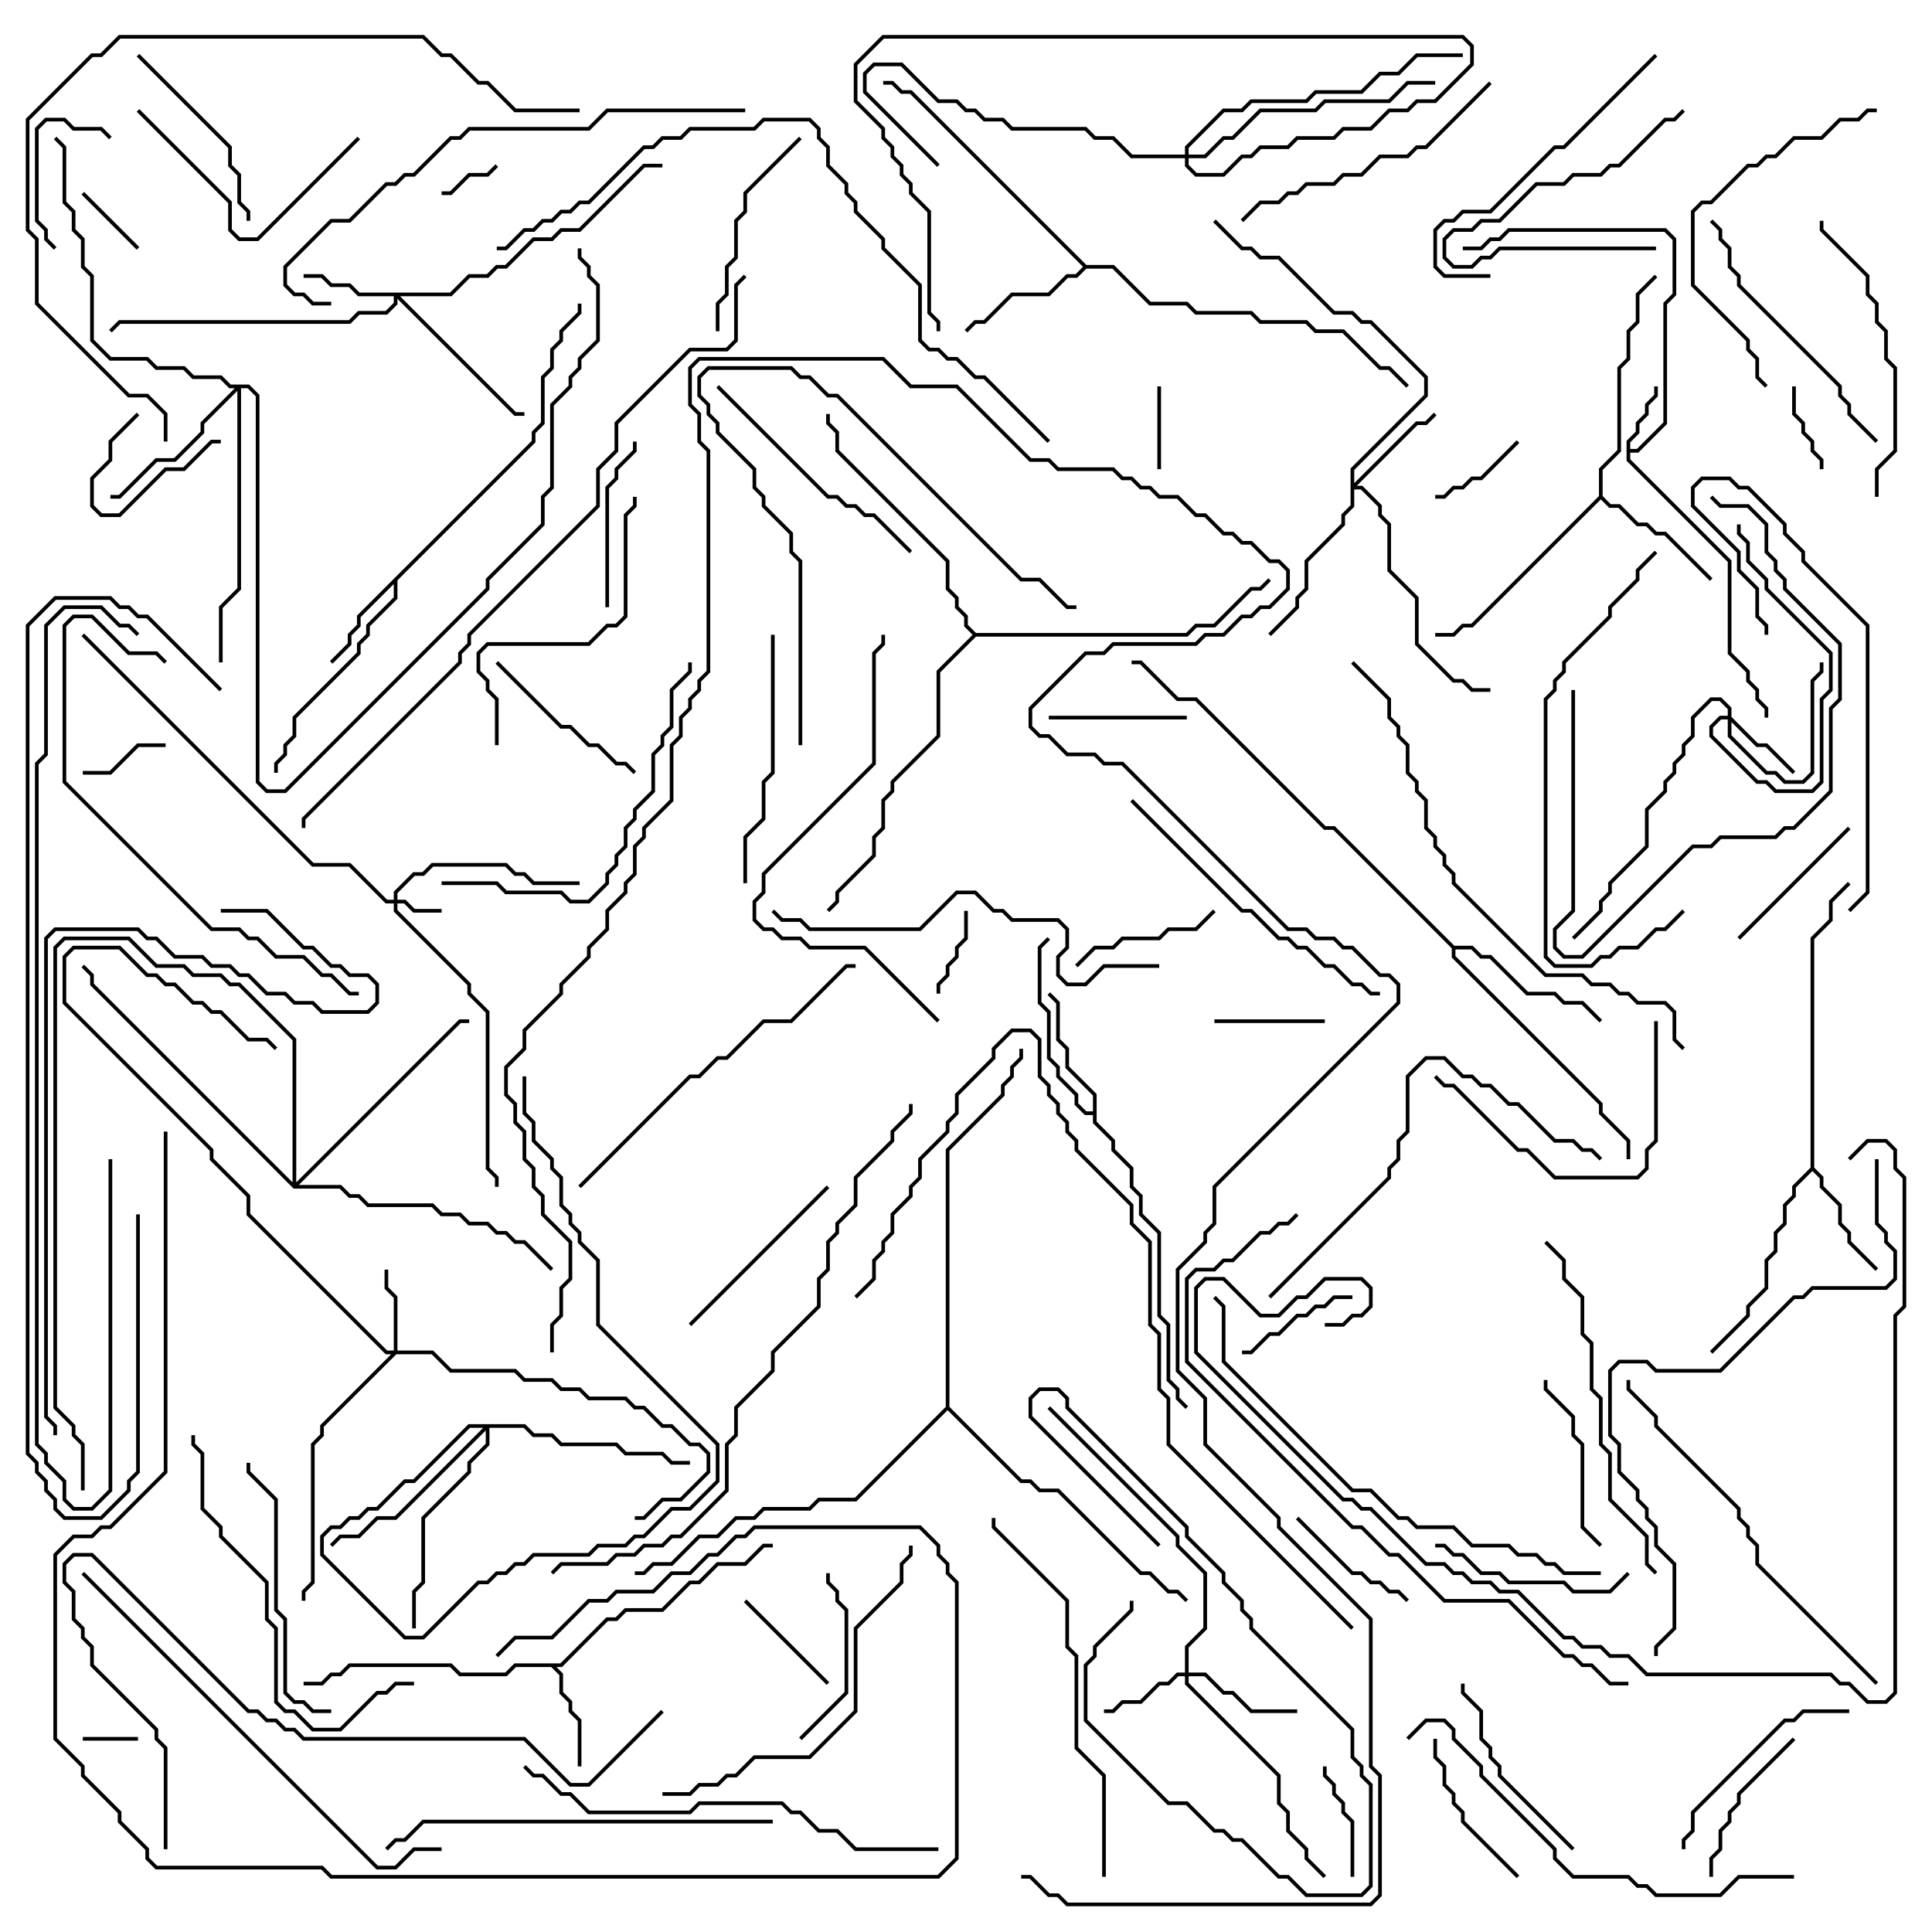 <svg version="1.1" width="105" height="105" xmlns="http://www.w3.org/2000/svg"><path d="M88.4,23.959L88.9,23.459L88.9,22.959L89.4,22.459L89.4,21.959L89.9,21.459L89.9,21L90.1,21L90.1,21.541L89.6,22.041L89.6,22.541L89.1,23.041L89.1,23.541L88.6,24.041L88.6,24.4L88.959,24.4L90.4,22.959L90.4,16.459L90.9,15.959L90.9,13.041L90.459,12.6L82.041,12.6L81.541,13.1L81.041,13.1L80.541,13.6L79.5,13.6L79.5,13.4L80.459,13.4L80.959,12.9L81.459,12.9L81.959,12.4L90.541,12.4L91.1,12.959L91.1,16.041L90.6,16.541L90.6,23.041L89.041,24.6L88.6,24.6L88.6,24.959L94.1,30.459L94.1,35.459L95.1,36.459L95.1,36.959L95.6,37.459L95.6,37.959L96.1,38.459L96.1,39L95.9,39L95.9,38.541L95.4,38.041L95.4,37.541L94.9,37.041L94.9,36.541L93.9,35.541L93.9,30.541L88.4,25.041z" stroke="none"/><path d="M30.459,90.4L32.959,87.9L33.459,87.9L33.959,87.4L35.959,87.4L37.459,85.9L37.959,85.9L38.959,84.9L40.459,84.9L41.459,83.9L42,83.9L42,84.1L41.541,84.1L40.541,85.1L39.041,85.1L38.041,86.1L37.541,86.1L36.041,87.6L34.041,87.6L33.541,88.1L33.041,88.1L30.541,90.6L30.241,90.6L30.6,90.959L30.6,91.959L31.1,92.459L31.1,92.959L31.6,93.459L31.6,96L31.4,96L31.4,93.541L30.9,93.041L30.9,92.541L30.4,92.041L30.4,91.041L29.959,90.6L28.041,90.6L27.541,91.1L24.959,91.1L24.459,90.6L19.041,90.6L18.541,91.1L18.041,91.1L17.541,91.6L16.5,91.6L16.5,91.4L17.459,91.4L17.959,90.9L18.459,90.9L18.959,90.4L24.541,90.4L25.041,90.9L27.459,90.9L27.959,90.4z" stroke="none"/><path d="M28.9,23.959L28.9,23.459L29.4,22.959L29.4,20.459L29.9,19.959L29.9,18.959L30.4,18.459L30.4,17.959L31.4,16.959L31.4,16.5L31.6,16.5L31.6,17.041L30.6,18.041L30.6,18.541L30.1,19.041L30.1,20.041L29.6,20.541L29.6,23.041L29.1,23.541L29.1,24.041L21.6,31.541L21.6,32.541L20.1,34.041L20.1,34.541L19.6,35.041L19.6,35.541L16.1,39.041L16.1,40.041L15.6,40.541L15.6,41.041L15.1,41.541L15.1,42L14.9,42L14.9,41.459L15.4,40.959L15.4,40.459L15.9,39.959L15.9,38.959L19.4,35.459L19.4,34.959L19.9,34.459L19.9,33.959L21.4,32.459L21.4,31.741L19.6,33.541L19.6,34.041L19.1,34.541L19.1,35.041L18.071,36.071L17.929,35.929L18.9,34.959L18.9,34.459L19.4,33.959L19.4,33.459z" stroke="none"/><path d="M98.4,63.459L98.4,50.959L99.4,49.959L99.4,48.959L100.429,47.929L100.571,48.071L99.6,49.041L99.6,50.041L98.6,51.041L98.6,63.459L99.1,63.959L99.1,64.459L100.1,65.459L100.1,66.459L100.6,66.959L100.6,67.459L102.071,68.929L101.929,69.071L100.4,67.541L100.4,67.041L99.9,66.541L99.9,65.541L98.9,64.541L98.9,64.041L98.5,63.641L97.6,64.541L97.6,65.041L97.1,65.541L97.1,66.541L96.6,67.041L96.6,68.041L96.1,68.541L96.1,70.041L95.1,71.041L95.1,71.541L93.071,73.571L92.929,73.429L94.9,71.459L94.9,70.959L95.9,69.959L95.9,68.459L96.4,67.959L96.4,66.959L96.9,66.459L96.9,65.459L97.4,64.959L97.4,64.459z" stroke="none"/><path d="M59.4,60.4L59.4,59.541L57.9,58.041L57.9,57.041L57.4,56.541L57.4,54.541L56.929,54.071L57.071,53.929L57.6,54.459L57.6,56.459L58.1,56.959L58.1,57.959L59.6,59.459L59.6,60.959L60.6,61.959L60.6,62.459L61.6,63.459L61.6,64.459L62.1,64.959L62.1,65.959L63.1,66.959L63.1,71.459L63.6,71.959L63.6,74.959L64.1,75.459L64.1,75.959L64.571,76.429L64.429,76.571L63.9,76.041L63.9,75.541L63.4,75.041L63.4,72.041L62.9,71.541L62.9,67.041L61.9,66.041L61.9,65.041L61.4,64.541L61.4,63.541L60.4,62.541L60.4,62.041L59.4,61.041L59.4,60.6L58.959,60.6L58.4,60.041L58.4,59.541L57.4,58.541L57.4,58.041L56.9,57.541L56.9,55.041L56.4,54.541L56.4,51.459L56.929,50.929L57.071,51.071L56.6,51.541L56.6,54.459L57.1,54.959L57.1,57.459L57.6,57.959L57.6,58.459L58.6,59.459L58.6,59.959L59.041,60.4z" stroke="none"/><path d="M59.041,14.4L60.541,14.4L62.541,16.4L64.541,16.4L65.041,16.9L68.041,16.9L68.541,17.4L71.041,17.4L71.541,17.9L73.041,17.9L75.041,19.9L75.541,19.9L76.571,20.929L76.429,21.071L75.459,20.1L74.959,20.1L72.959,18.1L71.459,18.1L70.959,17.6L68.459,17.6L67.959,17.1L64.959,17.1L64.459,16.6L62.459,16.6L60.459,14.6L59.041,14.6L58.541,15.1L58.041,15.1L57.041,16.1L55.041,16.1L53.541,17.6L53.041,17.6L52.571,18.071L52.429,17.929L52.959,17.4L53.459,17.4L54.959,15.9L56.959,15.9L57.959,14.9L58.459,14.9L58.859,14.5L49.459,5.1L48.959,5.1L48.459,4.6L48,4.6L48,4.4L48.541,4.4L49.041,4.9L49.541,4.9z" stroke="none"/><path d="M86.9,26.959L86.9,25.459L87.9,24.459L87.9,19.959L88.4,19.459L88.4,17.959L88.9,17.459L88.9,15.959L89.929,14.929L90.071,15.071L89.1,16.041L89.1,17.541L88.6,18.041L88.6,19.541L88.1,20.041L88.1,24.541L87.1,25.541L87.1,26.959L87.541,27.4L88.041,27.4L89.041,28.4L89.541,28.4L90.041,28.9L90.541,28.9L93.071,31.429L92.929,31.571L90.459,29.1L89.959,29.1L89.459,28.6L88.959,28.6L87.959,27.6L87.459,27.6L87,27.141L80.041,34.1L79.541,34.1L79.041,34.6L78,34.6L78,34.4L78.959,34.4L79.459,33.9L79.959,33.9z" stroke="none"/><path d="M79.041,51.4L80.041,51.4L80.541,51.9L81.041,51.9L83.041,53.9L84.541,53.9L85.041,54.4L86.041,54.4L87.071,55.429L86.929,55.571L85.959,54.6L84.959,54.6L84.459,54.1L82.959,54.1L80.959,52.1L80.459,52.1L79.959,51.6L79.1,51.6L79.1,51.959L87.1,59.959L87.1,60.459L88.6,61.959L88.6,63L88.4,63L88.4,62.041L86.9,60.541L86.9,60.041L78.9,52.041L78.9,51.541L72.459,45.1L71.959,45.1L64.959,38.1L63.959,38.1L61.959,36.1L61.5,36.1L61.5,35.9L62.041,35.9L64.041,37.9L65.041,37.9L72.041,44.9L72.541,44.9z" stroke="none"/><path d="M53.041,34.4L64.459,34.4L64.959,33.9L65.959,33.9L67.959,31.9L68.459,31.9L68.929,31.429L69.071,31.571L68.541,32.1L68.041,32.1L66.041,34.1L65.041,34.1L64.541,34.6L53.041,34.6L51.1,36.541L51.1,40.041L48.6,42.541L48.6,43.041L48.1,43.541L48.1,45.041L47.6,45.541L47.6,46.541L45.6,48.541L45.6,49.041L45.071,49.571L44.929,49.429L45.4,48.959L45.4,48.459L47.4,46.459L47.4,45.459L47.9,44.959L47.9,43.459L48.4,42.959L48.4,42.459L50.9,39.959L50.9,36.459L52.859,34.5L52.4,34.041L52.4,33.541L51.9,33.041L51.9,32.541L51.4,32.041L51.4,30.541L45.4,24.541L45.4,23.541L44.9,23.041L44.9,22.5L45.1,22.5L45.1,22.959L45.6,23.459L45.6,24.459L51.6,30.459L51.6,31.959L52.1,32.459L52.1,32.959L52.6,33.459L52.6,33.959z" stroke="none"/><path d="M51.4,76.459L51.4,62.459L54.4,59.459L54.4,58.959L54.9,58.459L54.9,57.959L55.4,57.459L55.4,57L55.6,57L55.6,57.541L55.1,58.041L55.1,58.541L54.6,59.041L54.6,59.541L51.6,62.541L51.6,76.459L55.541,80.4L56.041,80.4L56.541,80.9L57.541,80.9L62.041,85.4L62.541,85.4L63.541,86.4L64.041,86.4L64.571,86.929L64.429,87.071L63.959,86.6L63.459,86.6L62.459,85.6L61.959,85.6L57.459,81.1L56.459,81.1L55.959,80.6L55.459,80.6L51.5,76.641L46.541,81.6L44.541,81.6L44.041,82.1L41.541,82.1L41.041,82.6L40.041,82.6L39.041,83.6L38.041,83.6L36.541,85.1L35.541,85.1L35.041,85.6L34.5,85.6L34.5,85.4L34.959,85.4L35.459,84.9L36.459,84.9L37.959,83.4L38.959,83.4L39.959,82.4L40.959,82.4L41.459,81.9L43.959,81.9L44.459,81.4L46.459,81.4z" stroke="none"/><path d="M21.4,48.9L21.4,48.459L22.459,47.4L22.959,47.4L23.459,46.9L27.541,46.9L28.041,47.4L28.541,47.4L29.041,47.9L31.5,47.9L31.5,48.1L28.959,48.1L28.459,47.6L27.959,47.6L27.459,47.1L23.541,47.1L23.041,47.6L22.541,47.6L21.6,48.541L21.6,48.9L22.041,48.9L22.541,49.4L24,49.4L24,49.6L22.459,49.6L21.959,49.1L21.6,49.1L21.6,49.459L25.6,53.459L25.6,53.959L26.6,54.959L26.6,63.459L27.1,63.959L27.1,64.5L26.9,64.5L26.9,64.041L26.4,63.541L26.4,55.041L25.4,54.041L25.4,53.541L21.4,49.541L21.4,49.1L20.959,49.1L18.959,47.1L16.959,47.1L4.429,34.571L4.571,34.429L17.041,46.9L19.041,46.9L21.041,48.9z" stroke="none"/><path d="M21.4,73.4L21.4,70.541L20.9,70.041L20.9,69L21.1,69L21.1,69.959L21.6,70.459L21.6,73.4L23.541,73.4L24.541,74.4L28.041,74.4L28.541,74.9L30.041,74.9L30.541,75.4L31.541,75.4L32.041,75.9L34.041,75.9L34.541,76.4L35.041,76.4L36.041,77.4L36.541,77.4L37.541,78.4L38.041,78.4L38.6,78.959L38.6,80.041L37.041,81.6L36.041,81.6L35.041,82.6L34.5,82.6L34.5,82.4L34.959,82.4L35.959,81.4L36.959,81.4L38.4,79.959L38.4,79.041L37.959,78.6L37.459,78.6L36.459,77.6L35.959,77.6L34.959,76.6L34.459,76.6L33.959,76.1L31.959,76.1L31.459,75.6L30.459,75.6L29.959,75.1L28.459,75.1L27.959,74.6L24.459,74.6L23.459,73.6L21.541,73.6L17.6,77.541L17.6,78.041L17.1,78.541L17.1,86.041L16.6,86.541L16.6,87L16.4,87L16.4,86.459L16.9,85.959L16.9,78.459L17.4,77.959L17.4,77.459L21.259,73.6L20.959,73.6L13.4,66.041L13.4,65.041L11.4,63.041L11.4,62.541L3.4,54.541L3.4,51.959L3.959,51.4L6.541,51.4L8.041,52.9L8.541,52.9L9.041,53.4L9.541,53.4L10.541,54.4L11.041,54.4L11.541,54.9L12.041,54.9L13.541,56.4L14.541,56.4L15.071,56.929L14.929,57.071L14.459,56.6L13.459,56.6L11.959,55.1L11.459,55.1L10.959,54.6L10.459,54.6L9.459,53.6L8.959,53.6L8.459,53.1L7.959,53.1L6.459,51.6L4.041,51.6L3.6,52.041L3.6,54.459L11.6,62.459L11.6,62.959L13.6,64.959L13.6,65.959L21.041,73.4z" stroke="none"/><path d="M93.9,38.9L93.9,38.541L93.459,38.1L93.041,38.1L92.1,39.041L92.1,40.041L91.6,40.541L91.6,41.041L91.1,41.541L91.1,42.041L90.6,42.541L90.6,43.041L89.6,44.041L89.6,46.041L87.6,48.041L87.6,48.541L87.1,49.041L87.1,49.541L85.571,51.071L85.429,50.929L86.9,49.459L86.9,48.959L87.4,48.459L87.4,47.959L89.4,45.959L89.4,43.959L90.4,42.959L90.4,42.459L90.9,41.959L90.9,41.459L91.4,40.959L91.4,40.459L91.9,39.959L91.9,38.959L92.959,37.9L93.541,37.9L94.1,38.459L94.1,38.959L95.541,40.4L96.041,40.4L97.571,41.929L97.429,42.071L95.959,40.6L95.459,40.6L94.1,39.241L94.1,39.959L96.041,41.9L96.541,41.9L97.041,42.4L97.959,42.4L98.4,41.959L98.4,36.959L98.9,36.459L98.9,36L99.1,36L99.1,36.541L98.6,37.041L98.6,42.041L98.041,42.6L96.959,42.6L96.459,42.1L95.959,42.1L93.9,40.041L93.9,39.1L93.541,39.1L93.1,39.541L93.1,39.959L95.541,42.4L96.041,42.4L96.541,42.9L98.459,42.9L98.9,42.459L98.9,37.959L99.4,37.459L99.4,35.541L95.9,32.041L95.9,31.541L94.9,30.541L94.9,29.541L94.4,29.041L94.4,28.5L94.6,28.5L94.6,28.959L95.1,29.459L95.1,30.459L96.1,31.459L96.1,31.959L99.6,35.459L99.6,37.541L99.1,38.041L99.1,42.541L98.541,43.1L96.459,43.1L95.959,42.6L95.459,42.6L92.9,40.041L92.9,39.459L93.459,38.9z" stroke="none"/><path d="M64.4,90.9L64.4,89.459L65.4,88.459L65.4,85.541L63.9,84.041L63.9,83.541L56.929,76.571L57.071,76.429L64.1,83.459L64.1,83.959L65.6,85.459L65.6,88.541L64.6,89.541L64.6,90.9L65.541,90.9L66.541,91.9L67.041,91.9L68.041,92.9L70.5,92.9L70.5,93.1L67.959,93.1L66.959,92.1L66.459,92.1L65.459,91.1L64.6,91.1L64.6,91.459L69.6,96.459L69.6,97.959L70.1,98.459L70.1,99.459L71.1,100.459L71.1,100.959L72.071,101.929L71.929,102.071L70.9,101.041L70.9,100.541L69.9,99.541L69.9,98.541L69.4,98.041L69.4,96.541L64.4,91.541L64.4,91.1L64.041,91.1L63.541,91.6L63.041,91.6L62.041,92.6L61.041,92.6L60.541,93.1L60,93.1L60,92.9L60.459,92.9L60.959,92.4L61.959,92.4L62.959,91.4L63.459,91.4L63.959,90.9z" stroke="none"/><path d="M24.459,15.9L25.459,14.9L26.459,14.9L26.959,14.4L27.459,14.4L28.959,12.9L29.959,12.9L30.459,12.4L31.459,12.4L34.959,8.9L36,8.9L36,9.1L35.041,9.1L31.541,12.6L30.541,12.6L30.041,13.1L29.041,13.1L27.541,14.6L27.041,14.6L26.541,15.1L25.541,15.1L24.541,16.1L21.741,16.1L28.041,22.4L28.5,22.4L28.5,22.6L27.959,22.6L21.6,16.241L21.6,16.541L21.041,17.1L19.541,17.1L19.041,17.6L6.541,17.6L6.071,18.071L5.929,17.929L6.459,17.4L18.959,17.4L19.459,16.9L20.959,16.9L21.4,16.459L21.4,16.1L19.459,16.1L18.959,15.6L17.959,15.6L17.459,15.1L16.5,15.1L16.5,14.9L17.541,14.9L18.041,15.4L19.041,15.4L19.541,15.9z" stroke="none"/><path d="M73.4,25.459L77.4,21.459L77.4,20.541L74.459,17.6L73.959,17.6L73.459,17.1L72.459,17.1L69.459,14.1L68.459,14.1L67.959,13.6L67.459,13.6L65.929,12.071L66.071,11.929L67.541,13.4L68.041,13.4L68.541,13.9L69.541,13.9L72.541,16.9L73.541,16.9L74.041,17.4L74.541,17.4L77.6,20.459L77.6,21.541L73.6,25.541L73.6,26.259L76.959,22.9L77.459,22.9L77.929,22.429L78.071,22.571L77.541,23.1L77.041,23.1L73.741,26.4L74.041,26.4L75.1,27.459L75.1,27.959L75.6,28.459L75.6,30.959L77.1,32.459L77.1,34.959L79.041,36.9L79.541,36.9L80.041,37.4L81,37.4L81,37.6L79.959,37.6L79.459,37.1L78.959,37.1L76.9,35.041L76.9,32.541L75.4,31.041L75.4,28.541L74.9,28.041L74.9,27.541L73.959,26.6L73.6,26.6L73.6,27.541L73.1,28.041L73.1,28.541L71.1,30.541L71.1,32.041L70.6,32.541L70.6,33.041L69.071,34.571L68.929,34.429L70.4,32.959L70.4,32.459L70.9,31.959L70.9,30.459L72.9,28.459L72.9,27.959L73.4,27.459z" stroke="none"/><path d="M13.541,20.9L14.1,21.459L14.1,42.459L14.541,42.9L15.459,42.9L26.4,31.959L26.4,31.459L29.4,28.459L29.4,26.959L29.9,26.459L29.9,21.959L30.9,20.959L30.9,20.459L31.4,19.959L31.4,19.459L32.4,18.459L32.4,15.541L31.9,15.041L31.9,14.541L31.4,14.041L31.4,13.5L31.6,13.5L31.6,13.959L32.1,14.459L32.1,14.959L32.6,15.459L32.6,18.541L31.6,19.541L31.6,20.041L31.1,20.541L31.1,21.041L30.1,22.041L30.1,26.541L29.6,27.041L29.6,28.541L26.6,31.541L26.6,32.041L15.541,43.1L14.459,43.1L13.9,42.541L13.9,21.541L13.459,21.1L13.1,21.1L13.1,32.041L12.1,33.041L12.1,36L11.9,36L11.9,32.959L12.9,31.959L12.9,21.241L11.1,23.041L11.1,23.541L9.541,25.1L8.541,25.1L6.541,27.1L6,27.1L6,26.9L6.459,26.9L8.459,24.9L9.459,24.9L10.9,23.459L10.9,22.959L12.759,21.1L12.459,21.1L11.959,20.6L10.459,20.6L9.959,20.1L8.459,20.1L7.959,19.6L5.959,19.6L4.9,18.541L4.9,15.041L4.4,14.541L4.4,13.041L3.9,12.541L3.9,11.541L3.4,11.041L3.4,8.041L2.929,7.571L3.071,7.429L3.6,7.959L3.6,10.959L4.1,11.459L4.1,12.459L4.6,12.959L4.6,14.459L5.1,14.959L5.1,18.459L6.041,19.4L8.041,19.4L8.541,19.9L10.041,19.9L10.541,20.4L12.041,20.4L12.541,20.9z" stroke="none"/><path d="M28.541,77.4L29.041,77.9L30.041,77.9L30.541,78.4L33.541,78.4L34.041,78.9L36.041,78.9L36.541,79.4L37.5,79.4L37.5,79.6L36.459,79.6L35.959,79.1L33.959,79.1L33.459,78.6L30.459,78.6L29.959,78.1L28.959,78.1L28.459,77.6L26.6,77.6L26.6,78.541L25.6,79.541L25.6,80.041L23.1,82.541L23.1,86.041L22.6,86.541L22.6,88.5L22.4,88.5L22.4,86.459L22.9,85.959L22.9,82.459L25.4,79.959L25.4,79.459L26.4,78.459L26.4,77.741L21.541,82.6L20.541,82.6L19.541,83.6L18.541,83.6L18.071,84.071L17.929,83.929L18.459,83.4L19.459,83.4L20.459,82.4L21.459,82.4L26.259,77.6L25.541,77.6L22.541,80.6L22.041,80.6L20.541,82.1L20.041,82.1L19.541,82.6L19.041,82.6L18.541,83.1L18.041,83.1L17.6,83.541L17.6,84.459L22.041,88.9L22.959,88.9L25.959,85.9L26.459,85.9L26.959,85.4L27.459,85.4L27.959,84.9L28.459,84.9L28.959,84.4L31.959,84.4L32.459,83.9L33.959,83.9L34.459,83.4L34.959,83.4L36.459,81.9L37.459,81.9L38.9,80.459L38.9,78.541L32.4,72.041L32.4,68.541L31.4,67.541L31.4,67.041L30.9,66.541L30.9,66.041L30.4,65.541L30.4,64.041L29.9,63.541L29.9,63.041L28.9,62.041L28.9,61.041L28.4,60.541L28.4,58.5L28.6,58.5L28.6,60.459L29.1,60.959L29.1,61.959L30.1,62.959L30.1,63.459L30.6,63.959L30.6,65.459L31.1,65.959L31.1,66.459L31.6,66.959L31.6,67.459L32.6,68.459L32.6,71.959L39.1,78.459L39.1,80.541L37.541,82.1L36.541,82.1L35.041,83.6L34.541,83.6L34.041,84.1L32.541,84.1L32.041,84.6L29.041,84.6L28.541,85.1L28.041,85.1L27.541,85.6L27.041,85.6L26.541,86.1L26.041,86.1L23.041,89.1L21.959,89.1L17.4,84.541L17.4,83.459L17.959,82.9L18.459,82.9L18.959,82.4L19.459,82.4L19.959,81.9L20.459,81.9L21.959,80.4L22.459,80.4L25.459,77.4z" stroke="none"/><path d="M15.9,64.259L15.9,56.541L12.959,53.6L12.459,53.6L11.959,53.1L10.459,53.1L9.959,52.6L8.459,52.6L6.959,51.1L3.541,51.1L3.1,51.541L3.1,76.459L4.1,77.459L4.1,77.959L4.6,78.459L4.6,81L4.4,81L4.4,78.541L3.9,78.041L3.9,77.541L2.9,76.541L2.9,51.459L3.459,50.9L7.041,50.9L8.541,52.4L10.041,52.4L10.541,52.9L12.041,52.9L12.541,53.4L13.041,53.4L16.1,56.459L16.1,64.259L24.959,55.4L25.5,55.4L25.5,55.6L25.041,55.6L16.241,64.4L18.541,64.4L19.041,64.9L19.541,64.9L20.041,65.4L23.541,65.4L24.041,65.9L25.041,65.9L25.541,66.4L26.541,66.4L27.041,66.9L27.541,66.9L28.041,67.4L28.541,67.4L30.071,68.929L29.929,69.071L28.459,67.6L27.959,67.6L27.459,67.1L26.959,67.1L26.459,66.6L25.459,66.6L24.959,66.1L23.959,66.1L23.459,65.6L19.959,65.6L19.459,65.1L18.959,65.1L18.459,64.6L15.959,64.6L4.9,53.541L4.9,53.041L4.429,52.571L4.571,52.429L5.1,52.959L5.1,53.459z" stroke="none"/><path d="M64.4,8.4L64.4,7.959L66.459,5.9L67.459,5.9L67.959,5.4L70.959,5.4L71.459,4.9L73.959,4.9L74.959,3.9L75.959,3.9L76.959,2.9L79.5,2.9L79.5,3.1L77.041,3.1L76.041,4.1L75.041,4.1L74.041,5.1L71.541,5.1L71.041,5.6L68.041,5.6L67.541,6.1L66.541,6.1L64.6,8.041L64.6,8.4L65.459,8.4L66.459,7.4L66.959,7.4L68.459,5.9L71.459,5.9L71.959,5.4L75.459,5.4L76.459,4.4L78,4.4L78,4.6L76.541,4.6L75.541,5.6L72.041,5.6L71.541,6.1L68.541,6.1L67.041,7.6L66.541,7.6L65.541,8.6L64.6,8.6L64.6,8.959L65.041,9.4L66.459,9.4L67.459,8.4L67.959,8.4L68.459,7.9L69.959,7.9L70.459,7.4L72.459,7.4L72.959,6.9L74.459,6.9L75.459,5.9L76.459,5.9L76.959,5.4L77.959,5.4L79.9,3.459L79.9,2.541L79.459,2.1L48.041,2.1L46.6,3.541L46.6,5.459L48.1,6.959L48.1,7.459L48.6,7.959L48.6,8.459L49.1,8.959L49.1,9.459L49.6,9.959L49.6,10.459L50.6,11.459L50.6,16.959L51.1,17.459L51.1,18L50.9,18L50.9,17.541L50.4,17.041L50.4,11.541L49.4,10.541L49.4,10.041L48.9,9.541L48.9,9.041L48.4,8.541L48.4,8.041L47.9,7.541L47.9,7.041L46.4,5.541L46.4,3.459L47.959,1.9L79.541,1.9L80.1,2.459L80.1,3.541L78.041,5.6L77.041,5.6L76.541,6.1L75.541,6.1L74.541,7.1L73.041,7.1L72.541,7.6L70.541,7.6L70.041,8.1L68.541,8.1L68.041,8.6L67.541,8.6L66.541,9.6L64.959,9.6L64.4,9.041L64.4,8.6L61.459,8.6L60.459,7.6L59.459,7.6L58.959,7.1L54.959,7.1L54.459,6.6L53.459,6.6L52.959,6.1L52.459,6.1L51.959,5.6L50.959,5.6L48.959,3.6L47.541,3.6L47.1,4.041L47.1,4.959L51.071,8.929L50.929,9.071L46.9,5.041L46.9,3.959L47.459,3.4L49.041,3.4L51.041,5.4L52.041,5.4L52.541,5.9L53.041,5.9L53.541,6.4L54.541,6.4L55.041,6.9L59.041,6.9L59.541,7.4L60.541,7.4L61.541,8.4z" stroke="none"/><path d="M4.5,94.6L4.5,94.4L7.5,94.4L7.5,94.6z" stroke="none"/><path d="M61.4,87L61.6,87L61.6,87.541L59.6,89.541L59.6,90.041L59.1,90.541L59.1,93.459L63.541,97.9L64.541,97.9L66.041,99.4L66.541,99.4L67.041,99.9L67.541,99.9L69.541,101.9L70.041,101.9L71.041,102.9L73.959,102.9L74.4,102.459L74.4,97.041L73.9,96.541L73.9,96.041L73.4,95.541L73.4,94.041L67.9,88.541L67.9,88.041L67.4,87.541L67.4,87.041L66.4,86.041L66.4,85.541L64.4,83.541L64.4,83.041L57.9,76.541L57.9,76.041L57.459,75.6L56.541,75.6L56.1,76.041L56.1,76.959L63.071,83.929L62.929,84.071L55.9,77.041L55.9,75.959L56.459,75.4L57.541,75.4L58.1,75.959L58.1,76.459L64.6,82.959L64.6,83.459L66.6,85.459L66.6,85.959L67.6,86.959L67.6,87.459L68.1,87.959L68.1,88.459L73.6,93.959L73.6,95.459L74.1,95.959L74.1,96.459L74.6,96.959L74.6,102.541L74.041,103.1L70.959,103.1L69.959,102.1L69.459,102.1L67.459,100.1L66.959,100.1L66.459,99.6L65.959,99.6L64.459,98.1L63.459,98.1L58.9,93.541L58.9,90.459L59.4,89.959L59.4,89.459L61.4,87.459z" stroke="none"/><path d="M26.929,8.929L27.071,9.071L26.541,9.6L25.541,9.6L24.541,10.6L24,10.6L24,10.4L24.459,10.4L25.459,9.4L26.459,9.4z" stroke="none"/><path d="M4.429,10.571L4.571,10.429L7.571,13.429L7.429,13.571z" stroke="none"/><path d="M63.1,25.5L62.9,25.5L62.9,21L63.1,21z" stroke="none"/><path d="M4.5,42.1L4.5,41.9L5.959,41.9L7.459,40.4L9,40.4L9,40.6L7.541,40.6L6.041,42.1z" stroke="none"/><path d="M99.1,25.5L98.9,25.5L98.9,25.041L98.4,24.541L98.4,24.041L97.9,23.541L97.9,23.041L97.4,22.541L97.4,21L97.6,21L97.6,22.459L98.1,22.959L98.1,23.459L98.6,23.959L98.6,24.459L99.1,24.959z" stroke="none"/><path d="M7.429,22.429L7.571,22.571L6.1,24.041L6.1,25.041L5.1,26.041L5.1,27.459L5.541,27.9L6.459,27.9L8.959,25.4L9.959,25.4L11.459,23.9L12,23.9L12,24.1L11.541,24.1L10.041,25.6L9.041,25.6L6.541,28.1L5.459,28.1L4.9,27.541L4.9,25.959L5.9,24.959L5.9,23.959z" stroke="none"/><path d="M51.1,54L50.9,54L50.9,53.459L51.4,52.959L51.4,52.459L51.9,51.959L51.9,51.459L52.4,50.959L52.4,49.5L52.6,49.5L52.6,51.041L52.1,51.541L52.1,52.041L51.6,52.541L51.6,53.041L51.1,53.541z" stroke="none"/><path d="M82.429,23.929L82.571,24.071L80.541,26.1L80.041,26.1L79.541,26.6L79.041,26.6L78.541,27.1L78,27.1L78,26.9L78.459,26.9L78.959,26.4L79.459,26.4L79.959,25.9L80.459,25.9z" stroke="none"/><path d="M66,55.6L66,55.4L72,55.4L72,55.6z" stroke="none"/><path d="M71.9,96L72.1,96L72.1,96.459L72.6,96.959L72.6,97.459L73.1,97.959L73.1,98.459L73.6,98.959L73.6,102L73.4,102L73.4,99.041L72.9,98.541L72.9,98.041L72.4,97.541L72.4,97.041L71.9,96.541z" stroke="none"/><path d="M45.071,91.429L44.929,91.571L40.429,87.071L40.571,86.929z" stroke="none"/><path d="M67.5,73.6L67.5,73.4L67.959,73.4L68.959,72.4L69.459,72.4L70.459,71.4L70.959,71.4L71.459,70.9L71.959,70.9L72.459,70.4L73.5,70.4L73.5,70.6L72.541,70.6L72.041,71.1L71.541,71.1L71.041,71.6L70.541,71.6L69.541,72.6L69.041,72.6L68.041,73.6z" stroke="none"/><path d="M6.071,7.429L5.929,7.571L5.459,7.1L3.959,7.1L3.459,6.6L2.541,6.6L2.1,7.041L2.1,11.959L2.6,12.459L2.6,12.959L3.071,13.429L2.929,13.571L2.4,13.041L2.4,12.541L1.9,12.041L1.9,6.959L2.459,6.4L3.541,6.4L4.041,6.9L5.541,6.9z" stroke="none"/><path d="M57,39.1L57,38.9L64.5,38.9L64.5,39.1z" stroke="none"/><path d="M70.429,82.571L70.571,82.429L73.541,85.4L74.041,85.4L74.541,85.9L75.041,85.9L75.541,86.4L76.041,86.4L76.571,86.929L76.429,87.071L75.959,86.6L75.459,86.6L74.959,86.1L74.459,86.1L73.959,85.6L73.459,85.6z" stroke="none"/><path d="M90,13.4L90,13.6L81.541,13.6L81.041,14.1L80.541,14.1L80.041,14.6L78.959,14.6L78.4,14.041L78.4,12.959L78.959,12.4L79.959,12.4L80.459,11.9L81.459,11.9L83.459,9.9L84.959,9.9L85.459,9.4L86.959,9.4L87.459,8.9L87.959,8.9L90.459,6.4L90.959,6.4L91.429,5.929L91.571,6.071L91.041,6.6L90.541,6.6L88.041,9.1L87.541,9.1L87.041,9.6L85.541,9.6L85.041,10.1L83.541,10.1L81.541,12.1L80.541,12.1L80.041,12.6L79.041,12.6L78.6,13.041L78.6,13.959L79.041,14.4L79.959,14.4L80.459,13.9L80.959,13.9L81.459,13.4z" stroke="none"/><path d="M65.929,49.429L66.071,49.571L65.041,50.6L63.541,50.6L63.041,51.1L61.041,51.1L60.541,51.6L59.541,51.6L58.571,52.571L58.429,52.429L59.459,51.4L60.459,51.4L60.959,50.9L62.959,50.9L63.459,50.4L64.959,50.4z" stroke="none"/><path d="M100.429,44.929L100.571,45.071L94.571,51.071L94.429,50.929z" stroke="none"/><path d="M82.571,101.929L82.429,102.071L79.4,99.041L79.4,98.541L78.9,98.041L78.9,97.541L78.4,97.041L78.4,96.041L77.9,95.541L77.9,94.5L78.1,94.5L78.1,95.459L78.6,95.959L78.6,96.959L79.1,97.459L79.1,97.959L79.6,98.459L79.6,98.959z" stroke="none"/><path d="M97.429,94.429L97.571,94.571L94.6,97.541L94.6,98.041L94.1,98.541L94.1,99.041L93.6,99.541L93.6,100.541L93.1,101.041L93.1,102L92.9,102L92.9,100.959L93.4,100.459L93.4,99.459L93.9,98.959L93.9,98.459L94.4,97.959L94.4,97.459z" stroke="none"/><path d="M43.571,94.571L43.429,94.429L45.9,91.959L45.9,87.541L45.4,87.041L45.4,86.541L44.9,86.041L44.9,85.5L45.1,85.5L45.1,85.959L45.6,86.459L45.6,86.959L46.1,87.459L46.1,92.041z" stroke="none"/><path d="M33.1,33L32.9,33L32.9,26.459L33.4,25.959L33.4,25.459L34.4,24.459L34.4,24L34.6,24L34.6,24.541L33.6,25.541L33.6,26.041L33.1,26.541z" stroke="none"/><path d="M83.9,75L84.1,75L84.1,75.459L85.6,76.959L85.6,77.959L86.1,78.459L86.1,82.959L87.071,83.929L86.929,84.071L85.9,83.041L85.9,78.541L85.4,78.041L85.4,77.041L83.9,75.541z" stroke="none"/><path d="M26.929,36.071L27.071,35.929L30.541,39.4L31.041,39.4L32.041,40.4L32.541,40.4L33.541,41.4L34.041,41.4L34.571,41.929L34.429,42.071L33.959,41.6L33.459,41.6L32.459,40.6L31.959,40.6L30.959,39.6L30.459,39.6z" stroke="none"/><path d="M37.571,72.071L37.429,71.929L44.929,64.429L45.071,64.571z" stroke="none"/><path d="M78,84.1L78,83.9L78.541,83.9L79.041,84.4L79.541,84.4L80.541,85.4L81.541,85.4L82.041,85.9L85.041,85.9L85.541,86.4L87.459,86.4L88.429,85.429L88.571,85.571L87.541,86.6L85.459,86.6L84.959,86.1L81.959,86.1L81.459,85.6L80.459,85.6L79.459,84.6L78.959,84.6L78.459,84.1z" stroke="none"/><path d="M7.429,3.071L7.571,2.929L12.6,7.959L12.6,8.959L13.1,9.459L13.1,10.959L13.6,11.459L13.6,12L13.4,12L13.4,11.541L12.9,11.041L12.9,9.541L12.4,9.041L12.4,8.041z" stroke="none"/><path d="M85.571,100.429L85.429,100.571L81.4,96.541L81.4,96.041L80.9,95.541L80.9,95.041L80.4,94.541L80.4,93.041L79.4,92.041L79.4,91.5L79.6,91.5L79.6,91.959L80.6,92.959L80.6,94.459L81.1,94.959L81.1,95.459L81.6,95.959L81.6,96.459z" stroke="none"/><path d="M43.429,7.429L43.571,7.571L40.6,10.541L40.6,11.541L40.1,12.041L40.1,14.041L39.6,14.541L39.6,16.041L39.1,16.541L39.1,18L38.9,18L38.9,16.459L39.4,15.959L39.4,14.459L39.9,13.959L39.9,11.959L40.4,11.459L40.4,10.459z" stroke="none"/><path d="M100.5,92.9L100.5,93.1L98.041,93.1L97.541,93.6L97.041,93.6L92.1,98.541L92.1,99.541L91.6,100.041L91.6,100.5L91.4,100.5L91.4,99.959L91.9,99.459L91.9,98.459L96.959,93.4L97.459,93.4L97.959,92.9z" stroke="none"/><path d="M7.429,6.071L7.571,5.929L12.6,10.959L12.6,12.459L13.041,12.9L13.959,12.9L19.429,7.429L19.571,7.571L14.041,13.1L12.959,13.1L12.4,12.541L12.4,11.041z" stroke="none"/><path d="M89.9,55.5L90.1,55.5L90.1,62.041L89.6,62.541L89.6,63.541L89.041,64.1L84.459,64.1L82.959,62.6L82.459,62.6L78.959,59.1L78.459,59.1L77.929,58.571L78.071,58.429L78.541,58.9L79.041,58.9L82.541,62.4L83.041,62.4L84.541,63.9L88.959,63.9L89.4,63.459L89.4,62.459L89.9,61.959z" stroke="none"/><path d="M85.4,37.5L85.6,37.5L85.6,49.541L84.6,50.541L84.6,51.459L85.041,51.9L85.959,51.9L91.959,45.9L92.959,45.9L93.459,45.4L96.459,45.4L96.959,44.9L97.459,44.9L99.4,42.959L99.4,38.459L99.9,37.959L99.9,35.041L96.9,32.041L96.9,31.541L96.4,31.041L96.4,30.541L95.9,30.041L95.9,28.541L94.959,27.6L93.459,27.6L92.929,27.071L93.071,26.929L93.541,27.4L95.041,27.4L96.1,28.459L96.1,29.959L96.6,30.459L96.6,30.959L97.1,31.459L97.1,31.959L100.1,34.959L100.1,38.041L99.6,38.541L99.6,43.041L97.541,45.1L97.041,45.1L96.541,45.6L93.541,45.6L93.041,46.1L92.041,46.1L86.041,52.1L84.959,52.1L84.4,51.541L84.4,50.459L85.4,49.459z" stroke="none"/><path d="M40.6,48L40.4,48L40.4,45.459L41.4,44.459L41.4,42.459L41.9,41.959L41.9,34.5L42.1,34.5L42.1,42.041L41.6,42.541L41.6,44.541L40.6,45.541z" stroke="none"/><path d="M38.929,21.071L39.071,20.929L45.041,26.9L45.541,26.9L46.041,27.4L46.541,27.4L47.041,27.9L47.541,27.9L49.571,29.929L49.429,30.071L47.459,28.1L46.959,28.1L46.459,27.6L45.959,27.6L45.459,27.1L44.959,27.1z" stroke="none"/><path d="M18,92.9L18,93.1L16.959,93.1L16.459,92.6L15.959,92.6L15.4,92.041L15.4,88.041L14.9,87.541L14.9,81.541L13.4,80.041L13.4,79.5L13.6,79.5L13.6,79.959L15.1,81.459L15.1,87.459L15.6,87.959L15.6,91.959L16.041,92.4L16.541,92.4L17.041,92.9z" stroke="none"/><path d="M92.929,12.071L93.071,11.929L93.6,12.459L93.6,12.959L94.1,13.459L94.1,14.459L94.6,14.959L94.6,15.459L100.1,20.959L100.1,21.459L100.6,21.959L100.6,22.459L102.071,23.929L101.929,24.071L100.4,22.541L100.4,22.041L99.9,21.541L99.9,21.041L94.4,15.541L94.4,15.041L93.9,14.541L93.9,13.541L93.4,13.041L93.4,12.541z" stroke="none"/><path d="M89.929,2.929L90.071,3.071L85.041,8.1L84.541,8.1L81.041,11.6L79.541,11.6L79.041,12.1L78.541,12.1L78.1,12.541L78.1,14.459L78.541,14.9L81,14.9L81,15.1L78.459,15.1L77.9,14.541L77.9,12.459L78.459,11.9L78.959,11.9L79.459,11.4L80.959,11.4L84.459,7.9L84.959,7.9z" stroke="none"/><path d="M102.1,27L101.9,27L101.9,25.459L102.9,24.459L102.9,20.041L102.4,19.541L102.4,18.041L101.9,17.541L101.9,16.541L101.4,16.041L101.4,15.041L98.9,12.541L98.9,12L99.1,12L99.1,12.459L101.6,14.959L101.6,15.959L102.1,16.459L102.1,17.459L102.6,17.959L102.6,19.459L103.1,19.959L103.1,24.541L102.1,25.541z" stroke="none"/><path d="M27.1,40.5L26.9,40.5L26.9,38.041L26.4,37.541L26.4,37.041L25.9,36.541L25.9,35.459L26.459,34.9L31.959,34.9L32.959,33.9L33.459,33.9L33.9,33.459L33.9,27.959L34.4,27.459L34.4,27L34.6,27L34.6,27.541L34.1,28.041L34.1,33.541L33.541,34.1L33.041,34.1L32.041,35.1L26.541,35.1L26.1,35.541L26.1,36.459L26.6,36.959L26.6,37.459L27.1,37.959z" stroke="none"/><path d="M80.929,4.429L81.071,4.571L77.541,8.1L77.041,8.1L76.541,8.6L75.041,8.6L74.041,9.6L73.041,9.6L72.541,10.1L71.041,10.1L70.541,10.6L70.041,10.6L69.541,11.1L68.541,11.1L67.571,12.071L67.429,11.929L68.459,10.9L69.459,10.9L69.959,10.4L70.459,10.4L70.959,9.9L72.459,9.9L72.959,9.4L73.959,9.4L74.959,8.4L76.459,8.4L76.959,7.9L77.459,7.9z" stroke="none"/><path d="M100.571,49.571L100.429,49.429L101.4,48.459L101.4,34.041L97.9,30.541L97.9,30.041L96.9,29.041L96.9,28.541L94.959,26.6L94.459,26.6L93.959,26.1L92.541,26.1L92.1,26.541L92.1,27.459L94.6,29.959L94.6,30.959L95.6,31.959L95.6,33.459L96.1,33.959L96.1,34.5L95.9,34.5L95.9,34.041L95.4,33.541L95.4,32.041L94.4,31.041L94.4,30.041L91.9,27.541L91.9,26.459L92.459,25.9L94.041,25.9L94.541,26.4L95.041,26.4L97.1,28.459L97.1,28.959L98.1,29.959L98.1,30.459L101.6,33.959L101.6,48.541z" stroke="none"/><path d="M102,5.9L102,6.1L101.541,6.1L101.041,6.6L100.041,6.6L99.041,7.6L97.541,7.6L96.541,8.6L96.041,8.6L95.541,9.1L95.041,9.1L93.041,11.1L92.541,11.1L92.1,11.541L92.1,15.459L95.1,18.459L95.1,18.959L95.6,19.459L95.6,20.459L96.071,20.929L95.929,21.071L95.4,20.541L95.4,19.541L94.9,19.041L94.9,18.541L91.9,15.541L91.9,11.459L92.459,10.9L92.959,10.9L94.959,8.9L95.459,8.9L95.959,8.4L96.459,8.4L97.459,7.4L98.959,7.4L99.959,6.4L100.959,6.4L101.459,5.9z" stroke="none"/><path d="M43.6,40.5L43.4,40.5L43.4,30.541L42.9,30.041L42.9,29.041L41.4,27.541L41.4,27.041L40.9,26.541L40.9,25.541L38.9,23.541L38.9,23.041L38.4,22.541L38.4,22.041L37.9,21.541L37.9,20.459L38.459,19.9L43.041,19.9L43.541,20.4L44.041,20.4L45.041,21.4L45.541,21.4L55.541,31.4L56.541,31.4L58.041,32.9L58.5,32.9L58.5,33.1L57.959,33.1L56.459,31.6L55.459,31.6L45.459,21.6L44.959,21.6L43.959,20.6L43.459,20.6L42.959,20.1L38.541,20.1L38.1,20.541L38.1,21.459L38.6,21.959L38.6,22.459L39.1,22.959L39.1,23.459L41.1,25.459L41.1,26.459L41.6,26.959L41.6,27.459L43.1,28.959L43.1,29.959L43.6,30.459z" stroke="none"/><path d="M61.429,43.571L61.571,43.429L67.541,49.4L68.041,49.4L69.541,50.9L70.041,50.9L70.541,51.4L71.041,51.4L72.041,52.4L72.541,52.4L73.541,53.4L74.041,53.4L74.541,53.9L75,53.9L75,54.1L74.459,54.1L73.959,53.6L73.459,53.6L72.459,52.6L71.959,52.6L70.959,51.6L70.459,51.6L69.959,51.1L69.459,51.1L67.959,49.6L67.459,49.6z" stroke="none"/><path d="M22.5,91.4L22.5,91.6L21.541,91.6L21.041,92.1L20.541,92.1L18.541,94.1L16.959,94.1L15.959,93.1L15.459,93.1L14.9,92.541L14.9,88.541L14.4,88.041L14.4,86.041L11.9,83.541L11.9,83.041L10.9,82.041L10.9,79.041L10.4,78.541L10.4,78L10.6,78L10.6,78.459L11.1,78.959L11.1,81.959L12.1,82.959L12.1,83.459L14.6,85.959L14.6,87.959L15.1,88.459L15.1,92.459L15.541,92.9L16.041,92.9L17.041,93.9L18.459,93.9L20.459,91.9L20.959,91.9L21.459,91.4z" stroke="none"/><path d="M24,48.1L24,47.9L27.041,47.9L27.541,48.4L30.541,48.4L31.041,48.9L31.959,48.9L32.9,47.959L32.9,47.459L33.4,46.959L33.4,46.459L33.9,45.959L33.9,44.959L34.4,44.459L34.4,43.959L35.4,42.959L35.4,40.959L35.9,40.459L35.9,39.959L36.4,39.459L36.4,37.459L37.4,36.459L37.4,36L37.6,36L37.6,36.541L36.6,37.541L36.6,39.541L36.1,40.041L36.1,40.541L35.6,41.041L35.6,43.041L34.6,44.041L34.6,44.541L34.1,45.041L34.1,46.041L33.6,46.541L33.6,47.041L33.1,47.541L33.1,48.041L32.041,49.1L30.959,49.1L30.459,48.6L27.459,48.6L26.959,48.1z" stroke="none"/><path d="M83.929,67.571L84.071,67.429L85.1,68.459L85.1,69.459L86.1,70.459L86.1,72.459L86.6,72.959L86.6,75.459L87.1,75.959L87.1,78.459L87.6,78.959L87.6,81.459L89.6,83.459L89.6,84.959L90.071,85.429L89.929,85.571L89.4,85.041L89.4,83.541L87.4,81.541L87.4,79.041L86.9,78.541L86.9,76.041L86.4,75.541L86.4,73.041L85.9,72.541L85.9,70.541L84.9,69.541L84.9,68.541z" stroke="none"/><path d="M36,97.6L36,97.4L37.459,97.4L37.959,96.9L38.959,96.9L39.459,96.4L39.959,96.4L40.959,95.4L43.959,95.4L46.4,92.959L46.4,88.459L48.9,85.959L48.9,84.959L49.4,84.459L49.4,84L49.6,84L49.6,84.541L49.1,85.041L49.1,86.041L46.6,88.541L46.6,93.041L44.041,95.6L41.041,95.6L40.041,96.6L39.541,96.6L39.041,97.1L38.041,97.1L37.541,97.6z" stroke="none"/><path d="M31.571,64.571L31.429,64.429L37.459,58.4L37.959,58.4L38.959,57.4L39.459,57.4L41.459,55.4L42.959,55.4L45.959,52.4L46.5,52.4L46.5,52.6L46.041,52.6L43.041,55.6L41.541,55.6L39.541,57.6L39.041,57.6L38.041,58.6L37.541,58.6z" stroke="none"/><path d="M69.071,70.571L68.929,70.429L75.4,63.959L75.4,63.459L75.9,62.959L75.9,61.959L76.4,61.459L76.4,58.459L77.459,57.4L78.541,57.4L79.541,58.4L80.041,58.4L80.541,58.9L81.041,58.9L82.041,59.9L82.541,59.9L84.541,61.9L85.541,61.9L86.041,62.4L86.541,62.4L87.071,62.929L86.929,63.071L86.459,62.6L85.959,62.6L85.459,62.1L84.459,62.1L82.459,60.1L81.959,60.1L80.959,59.1L80.459,59.1L79.959,58.6L79.459,58.6L78.459,57.6L77.541,57.6L76.6,58.541L76.6,61.541L76.1,62.041L76.1,63.041L75.6,63.541L75.6,64.041z" stroke="none"/><path d="M91.429,49.429L91.571,49.571L90.541,50.6L90.041,50.6L89.041,51.6L88.041,51.6L87.541,52.1L87.041,52.1L86.541,52.6L84.459,52.6L83.9,52.041L83.9,37.959L84.4,37.459L84.4,36.959L84.9,36.459L84.9,35.959L87.4,33.459L87.4,32.959L88.9,31.459L88.9,30.959L89.929,29.929L90.071,30.071L89.1,31.041L89.1,31.541L87.6,33.041L87.6,33.541L85.1,36.041L85.1,36.541L84.6,37.041L84.6,37.541L84.1,38.041L84.1,51.959L84.541,52.4L86.459,52.4L86.959,51.9L87.459,51.9L87.959,51.4L88.959,51.4L89.959,50.4L90.459,50.4z" stroke="none"/><path d="M60.1,102L59.9,102L59.9,96.541L58.4,95.041L58.4,90.041L57.9,89.541L57.9,87.041L53.9,83.041L53.9,82.5L54.1,82.5L54.1,82.959L58.1,86.959L58.1,89.459L58.6,89.959L58.6,94.959L60.1,96.459z" stroke="none"/><path d="M9.071,35.929L8.929,36.071L8.459,35.6L6.959,35.6L4.959,33.6L4.041,33.6L3.6,34.041L3.6,42.459L11.541,50.4L13.041,50.4L13.541,50.9L14.041,50.9L15.041,51.9L16.541,51.9L17.541,52.9L18.041,52.9L19.041,53.9L19.5,53.9L19.5,54.1L18.959,54.1L17.959,53.1L17.459,53.1L16.459,52.1L14.959,52.1L13.959,51.1L13.459,51.1L12.959,50.6L11.459,50.6L3.4,42.541L3.4,33.959L3.959,33.4L5.041,33.4L7.041,35.4L8.541,35.4z" stroke="none"/><path d="M42,98.9L42,99.1L23.041,99.1L22.041,100.1L21.541,100.1L21.071,100.571L20.929,100.429L21.459,99.9L21.959,99.9L22.959,98.9z" stroke="none"/><path d="M63,52.4L63,52.6L60.041,52.6L59.041,53.6L57.959,53.6L57.4,53.041L57.4,51.959L57.9,51.459L57.9,50.541L57.459,50.1L54.959,50.1L54.459,49.6L53.959,49.6L52.959,48.6L52.041,48.6L50.041,50.6L43.959,50.6L43.459,50.1L42.459,50.1L41.929,49.571L42.071,49.429L42.541,49.9L43.541,49.9L44.041,50.4L49.959,50.4L51.959,48.4L53.041,48.4L54.041,49.4L54.541,49.4L55.041,49.9L57.541,49.9L58.1,50.459L58.1,51.541L57.6,52.041L57.6,52.959L58.041,53.4L58.959,53.4L59.959,52.4z" stroke="none"/><path d="M51.071,55.429L50.929,55.571L46.959,51.6L43.959,51.6L43.459,51.1L42.459,51.1L41.959,50.6L41.459,50.6L40.9,50.041L40.9,48.959L41.4,48.459L41.4,47.459L47.4,41.459L47.4,35.459L47.9,34.959L47.9,34.5L48.1,34.5L48.1,35.041L47.6,35.541L47.6,41.541L41.6,47.541L41.6,48.541L41.1,49.041L41.1,49.959L41.541,50.4L42.041,50.4L42.541,50.9L43.541,50.9L44.041,51.4L47.041,51.4z" stroke="none"/><path d="M102.071,91.429L101.929,91.571L95.4,85.041L95.4,84.041L94.9,83.541L94.9,83.041L94.4,82.541L94.4,82.041L89.9,77.541L89.9,77.041L88.4,75.541L88.4,75L88.6,75L88.6,75.459L90.1,76.959L90.1,77.459L94.6,81.959L94.6,82.459L95.1,82.959L95.1,83.459L95.6,83.959L95.6,84.959z" stroke="none"/><path d="M97.5,101.9L97.5,102.1L94.541,102.1L93.541,103.1L89.959,103.1L89.459,102.6L88.959,102.6L88.459,102.1L85.459,102.1L84.4,101.041L84.4,100.541L80.4,96.541L80.4,96.041L78.9,94.541L78.9,94.041L78.459,93.6L77.541,93.6L76.571,94.571L76.429,94.429L77.459,93.4L78.541,93.4L79.1,93.959L79.1,94.459L80.6,95.959L80.6,96.459L84.6,100.459L84.6,100.959L85.541,101.9L88.541,101.9L89.041,102.4L89.541,102.4L90.041,102.9L93.459,102.9L94.459,101.9z" stroke="none"/><path d="M51,100.4L51,100.6L46.459,100.6L45.459,99.6L44.459,99.6L43.459,98.6L42.959,98.6L42.459,98.1L38.041,98.1L37.541,98.6L31.959,98.6L30.959,97.6L30.459,97.6L29.459,96.6L28.959,96.6L28.429,96.071L28.571,95.929L29.041,96.4L29.541,96.4L30.541,97.4L31.041,97.4L32.041,98.4L37.459,98.4L37.959,97.9L42.541,97.9L43.041,98.4L43.541,98.4L44.541,99.4L45.541,99.4L46.541,100.4z" stroke="none"/><path d="M24,100.4L24,100.6L22.541,100.6L21.541,101.6L20.459,101.6L4.429,85.571L4.571,85.429L20.541,101.4L21.459,101.4L22.459,100.4z" stroke="none"/><path d="M40.5,5.9L40.5,6.1L33.041,6.1L32.041,7.1L25.541,7.1L25.041,7.6L24.541,7.6L22.541,9.6L22.041,9.6L21.541,10.1L21.041,10.1L19.041,12.1L18.041,12.1L15.6,14.541L15.6,15.459L16.041,15.9L16.541,15.9L17.041,16.4L18,16.4L18,16.6L16.959,16.6L16.459,16.1L15.959,16.1L15.4,15.541L15.4,14.459L17.959,11.9L18.959,11.9L20.959,9.9L21.459,9.9L21.959,9.4L22.459,9.4L24.459,7.4L24.959,7.4L25.459,6.9L31.959,6.9L32.959,5.9z" stroke="none"/><path d="M87,85.4L87,85.6L84.959,85.6L84.459,85.1L83.959,85.1L83.459,84.6L82.459,84.6L81.959,84.1L79.959,84.1L78.959,83.1L76.959,83.1L76.459,82.6L75.959,82.6L74.459,81.1L73.459,81.1L66.4,74.041L66.4,71.041L65.929,70.571L66.071,70.429L66.6,70.959L66.6,73.959L73.541,80.9L74.541,80.9L76.041,82.4L76.541,82.4L77.041,82.9L79.041,82.9L80.041,83.9L82.041,83.9L82.541,84.4L83.541,84.4L84.041,84.9L84.541,84.9L85.041,85.4z" stroke="none"/><path d="M73.429,36.071L73.571,35.929L75.6,37.959L75.6,38.959L76.1,39.459L76.1,39.959L76.6,40.459L76.6,41.959L77.1,42.459L77.1,42.959L77.6,43.459L77.6,44.959L78.1,45.459L78.1,45.959L78.6,46.459L78.6,46.959L79.1,47.459L79.1,47.959L84.041,52.9L86.041,52.9L86.541,53.4L87.541,53.4L88.041,53.9L88.541,53.9L89.041,54.4L90.541,54.4L91.1,54.959L91.1,56.459L91.571,56.929L91.429,57.071L90.9,56.541L90.9,55.041L90.459,54.6L88.959,54.6L88.459,54.1L87.959,54.1L87.459,53.6L86.459,53.6L85.959,53.1L83.959,53.1L78.9,48.041L78.9,47.541L78.4,47.041L78.4,46.541L77.9,46.041L77.9,45.541L77.4,45.041L77.4,43.541L76.9,43.041L76.9,42.541L76.4,42.041L76.4,40.541L75.9,40.041L75.9,39.541L75.4,39.041L75.4,38.041z" stroke="none"/><path d="M9.1,100.5L8.9,100.5L8.9,95.041L8.4,94.541L8.4,94.041L4.9,90.541L4.9,89.541L4.4,89.041L4.4,88.541L3.9,88.041L3.9,86.541L3.4,86.041L3.4,84.959L3.959,84.4L5.041,84.4L13.541,92.9L14.041,92.9L14.541,93.4L15.041,93.4L15.541,93.9L16.041,93.9L16.541,94.4L28.541,94.4L31.041,96.9L31.959,96.9L35.929,92.929L36.071,93.071L32.041,97.1L30.959,97.1L28.459,94.6L16.459,94.6L15.959,94.1L15.459,94.1L14.959,93.6L14.459,93.6L13.959,93.1L13.459,93.1L4.959,84.6L4.041,84.6L3.6,85.041L3.6,85.959L4.1,86.459L4.1,87.959L4.6,88.459L4.6,88.959L5.1,89.459L5.1,90.459L8.6,93.959L8.6,94.459L9.1,94.959z" stroke="none"/><path d="M5.9,63L6.1,63L6.1,81.041L5.041,82.1L3.959,82.1L3.4,81.541L3.4,80.541L2.4,79.541L2.4,79.041L1.9,78.541L1.9,41.459L2.4,40.959L2.4,33.959L3.459,32.9L5.541,32.9L6.541,33.9L7.041,33.9L7.571,34.429L7.429,34.571L6.959,34.1L6.459,34.1L5.459,33.1L3.541,33.1L2.6,34.041L2.6,41.041L2.1,41.541L2.1,78.459L2.6,78.959L2.6,79.459L3.6,80.459L3.6,81.459L4.041,81.9L4.959,81.9L5.9,80.959z" stroke="none"/><path d="M9.1,24L8.9,24L8.9,22.541L7.959,21.6L6.959,21.6L1.9,16.541L1.9,13.041L1.4,12.541L1.4,6.459L4.959,2.9L5.459,2.9L6.459,1.9L23.041,1.9L24.041,2.9L24.541,2.9L26.041,4.4L26.541,4.4L28.041,5.9L31.5,5.9L31.5,6.1L27.959,6.1L26.459,4.6L25.959,4.6L24.459,3.1L23.959,3.1L22.959,2.1L6.541,2.1L5.541,3.1L5.041,3.1L1.6,6.541L1.6,12.459L2.1,12.959L2.1,16.459L7.041,21.4L8.041,21.4L9.1,22.459z" stroke="none"/><path d="M7.4,66L7.6,66L7.6,80.041L7.1,80.541L7.1,81.041L5.541,82.6L3.459,82.6L2.9,82.041L2.9,81.541L2.4,81.041L2.4,80.541L1.9,80.041L1.9,79.541L1.4,79.041L1.4,33.959L2.959,32.4L6.041,32.4L6.541,32.9L7.041,32.9L7.541,33.4L8.041,33.4L12.071,37.429L11.929,37.571L7.959,33.6L7.459,33.6L6.959,33.1L6.459,33.1L5.959,32.6L3.041,32.6L1.6,34.041L1.6,78.959L2.1,79.459L2.1,79.959L2.6,80.459L2.6,80.959L3.1,81.459L3.1,81.959L3.541,82.4L5.459,82.4L6.9,80.959L6.9,80.459L7.4,79.959z" stroke="none"/><path d="M101.9,63L102.1,63L102.1,66.459L102.6,66.959L102.6,67.459L103.1,67.959L103.1,69.541L102.541,70.1L98.541,70.1L98.041,70.6L97.541,70.6L93.541,74.6L89.959,74.6L89.459,74.1L88.041,74.1L87.6,74.541L87.6,77.959L88.1,78.459L88.1,79.959L89.1,80.959L89.1,81.459L89.6,81.959L89.6,82.459L90.1,82.959L90.1,83.959L91.1,84.959L91.1,88.541L90.1,89.541L90.1,90L89.9,90L89.9,89.459L90.9,88.459L90.9,85.041L89.9,84.041L89.9,83.041L89.4,82.541L89.4,82.041L88.9,81.541L88.9,81.041L87.9,80.041L87.9,78.541L87.4,78.041L87.4,74.459L87.959,73.9L89.541,73.9L90.041,74.4L93.459,74.4L97.459,70.4L97.959,70.4L98.459,69.9L102.459,69.9L102.9,69.459L102.9,68.041L102.4,67.541L102.4,67.041L101.9,66.541z" stroke="none"/><path d="M72,72.1L72,71.9L72.959,71.9L73.459,71.4L73.959,71.4L74.4,70.959L74.4,70.041L73.959,69.6L72.041,69.6L71.041,70.6L70.541,70.6L69.541,71.6L68.459,71.6L66.459,69.6L65.541,69.6L65.1,70.041L65.1,73.459L73.041,81.4L73.541,81.4L74.041,81.9L74.541,81.9L77.541,84.9L78.541,84.9L79.041,85.4L79.541,85.4L80.041,85.9L81.041,85.9L81.541,86.4L82.541,86.4L85.041,88.9L85.541,88.9L86.041,89.4L87.041,89.4L87.541,89.9L88.541,89.9L89.541,90.9L99.541,90.9L100.041,91.4L100.541,91.4L101.541,92.4L102.459,92.4L102.9,91.959L102.9,71.459L103.4,70.959L103.4,64.041L102.9,63.541L102.9,62.541L102.459,62.1L101.541,62.1L100.571,63.071L100.429,62.929L101.459,61.9L102.541,61.9L103.1,62.459L103.1,63.459L103.6,63.959L103.6,71.041L103.1,71.541L103.1,92.041L102.541,92.6L101.459,92.6L100.459,91.6L99.959,91.6L99.459,91.1L89.459,91.1L88.459,90.1L87.459,90.1L86.959,89.6L85.959,89.6L85.459,89.1L84.959,89.1L82.459,86.6L81.459,86.6L80.959,86.1L79.959,86.1L79.459,85.6L78.959,85.6L78.459,85.1L77.459,85.1L74.459,82.1L73.959,82.1L73.459,81.6L72.959,81.6L64.9,73.541L64.9,69.959L65.459,69.4L66.541,69.4L68.541,71.4L69.459,71.4L70.459,70.4L70.959,70.4L71.959,69.4L74.041,69.4L74.6,69.959L74.6,71.041L74.041,71.6L73.541,71.6L73.041,72.1z" stroke="none"/><path d="M12,49.6L12,49.4L14.541,49.4L16.541,51.4L17.041,51.4L18.041,52.4L18.541,52.4L19.041,52.9L20.041,52.9L20.6,53.459L20.6,54.541L20.041,55.1L17.459,55.1L16.959,54.6L15.959,54.6L15.459,54.1L14.459,54.1L13.459,53.1L12.959,53.1L12.459,52.6L11.459,52.6L10.959,52.1L9.459,52.1L8.459,51.1L7.959,51.1L7.459,50.6L3.041,50.6L2.6,51.041L2.6,76.959L3.1,77.459L3.1,78L2.9,78L2.9,77.541L2.4,77.041L2.4,50.959L2.959,50.4L7.541,50.4L8.041,50.9L8.541,50.9L9.541,51.9L11.041,51.9L11.541,52.4L12.541,52.4L13.041,52.9L13.541,52.9L14.541,53.9L15.541,53.9L16.041,54.4L17.041,54.4L17.541,54.9L19.959,54.9L20.4,54.459L20.4,53.541L19.959,53.1L18.959,53.1L18.459,52.6L17.959,52.6L16.959,51.6L16.459,51.6L14.459,49.6z" stroke="none"/><path d="M88.5,91.4L88.5,91.6L87.459,91.6L86.459,90.6L85.959,90.6L85.459,90.1L84.959,90.1L81.959,87.1L78.459,87.1L75.959,84.6L75.459,84.6L73.959,83.1L73.459,83.1L64.4,74.041L64.4,69.459L64.959,68.9L65.959,68.9L66.459,68.4L66.959,68.4L68.459,66.9L68.959,66.9L69.459,66.4L69.959,66.4L70.429,65.929L70.571,66.071L70.041,66.6L69.541,66.6L69.041,67.1L68.541,67.1L67.041,68.6L66.541,68.6L66.041,69.1L65.041,69.1L64.6,69.541L64.6,73.959L73.541,82.9L74.041,82.9L75.541,84.4L76.041,84.4L78.541,86.9L82.041,86.9L85.041,89.9L85.541,89.9L86.041,90.4L86.541,90.4L87.541,91.4z" stroke="none"/><path d="M57.071,23.929L56.929,24.071L53.459,20.6L52.959,20.6L51.959,19.6L51.459,19.6L50.959,19.1L50.459,19.1L49.9,18.541L49.9,15.541L47.9,13.541L47.9,13.041L46.4,11.541L46.4,11.041L45.9,10.541L45.9,10.041L44.9,9.041L44.9,8.041L44.4,7.541L44.4,7.041L43.959,6.6L41.541,6.6L41.041,7.1L37.541,7.1L37.041,7.6L36.041,7.6L35.541,8.1L35.041,8.1L32.041,11.1L31.541,11.1L31.041,11.6L30.541,11.6L30.041,12.1L29.541,12.1L29.041,12.6L28.541,12.6L27.541,13.6L27,13.6L27,13.4L27.459,13.4L28.459,12.4L28.959,12.4L29.459,11.9L29.959,11.9L30.459,11.4L30.959,11.4L31.459,10.9L31.959,10.9L34.959,7.9L35.459,7.9L35.959,7.4L36.959,7.4L37.459,6.9L40.959,6.9L41.459,6.4L44.041,6.4L44.6,6.959L44.6,7.459L45.1,7.959L45.1,8.959L46.1,9.959L46.1,10.459L46.6,10.959L46.6,11.459L48.1,12.959L48.1,13.459L50.1,15.459L50.1,18.459L50.541,18.9L51.041,18.9L51.541,19.4L52.041,19.4L53.041,20.4L53.541,20.4z" stroke="none"/><path d="M30.071,85.571L29.929,85.429L30.459,84.9L32.959,84.9L33.459,84.4L34.459,84.4L34.959,83.9L35.959,83.9L36.459,83.4L36.959,83.4L39.4,80.959L39.4,78.459L39.9,77.959L39.9,76.459L41.9,74.459L41.9,73.459L44.4,70.959L44.4,69.459L44.9,68.959L44.9,67.459L45.4,66.959L45.4,66.459L46.4,65.459L46.4,63.959L48.4,61.959L48.4,61.459L49.4,60.459L49.4,60L49.6,60L49.6,60.541L48.6,61.541L48.6,62.041L46.6,64.041L46.6,65.541L45.6,66.541L45.6,67.041L45.1,67.541L45.1,69.041L44.6,69.541L44.6,71.041L42.1,73.541L42.1,74.541L40.1,76.541L40.1,78.041L39.6,78.541L39.6,81.041L37.041,83.6L36.541,83.6L36.041,84.1L35.041,84.1L34.541,84.6L33.541,84.6L33.041,85.1L30.541,85.1z" stroke="none"/><path d="M73.571,88.429L73.429,88.571L63.4,78.541L63.4,76.041L62.9,75.541L62.9,72.541L62.4,72.041L62.4,67.541L61.4,66.541L61.4,65.541L58.4,62.541L58.4,62.041L57.9,61.541L57.9,61.041L57.4,60.541L57.4,60.041L56.9,59.541L56.9,59.041L56.4,58.541L56.4,56.541L55.959,56.1L55.041,56.1L54.1,57.041L54.1,57.541L52.1,59.541L52.1,60.541L51.6,61.041L51.6,61.541L50.1,63.041L50.1,64.041L49.6,64.541L49.6,65.041L48.6,66.041L48.6,67.041L48.1,67.541L48.1,68.041L47.6,68.541L47.6,69.541L46.571,70.571L46.429,70.429L47.4,69.459L47.4,68.459L47.9,67.959L47.9,67.459L48.4,66.959L48.4,65.959L49.4,64.959L49.4,64.459L49.9,63.959L49.9,62.959L51.4,61.459L51.4,60.959L51.9,60.459L51.9,59.459L53.9,57.459L53.9,56.959L54.959,55.9L56.041,55.9L56.6,56.459L56.6,58.459L57.1,58.959L57.1,59.459L57.6,59.959L57.6,60.459L58.1,60.959L58.1,61.459L58.6,61.959L58.6,62.459L61.6,65.459L61.6,66.459L62.6,67.459L62.6,71.959L63.1,72.459L63.1,75.459L63.6,75.959L63.6,78.459z" stroke="none"/><path d="M8.9,61.5L9.1,61.5L9.1,80.041L6.041,83.1L5.541,83.1L5.041,83.6L4.041,83.6L3.1,84.541L3.1,94.459L4.6,95.959L4.6,96.459L6.6,98.459L6.6,98.959L8.1,100.459L8.1,100.959L8.541,101.4L17.541,101.4L18.041,101.9L50.959,101.9L51.9,100.959L51.9,86.041L51.4,85.541L51.4,85.041L50.9,84.541L50.9,84.041L49.959,83.1L41.041,83.1L40.541,83.6L40.041,83.6L39.041,84.6L38.541,84.6L37.541,85.6L36.541,85.6L35.541,86.6L33.541,86.6L33.041,87.1L32.041,87.1L30.041,89.1L28.041,89.1L27.071,90.071L26.929,89.929L27.959,88.9L29.959,88.9L31.959,86.9L32.959,86.9L33.459,86.4L35.459,86.4L36.459,85.4L37.459,85.4L38.459,84.4L38.959,84.4L39.959,83.4L40.459,83.4L40.959,82.9L50.041,82.9L51.1,83.959L51.1,84.459L51.6,84.959L51.6,85.459L52.1,85.959L52.1,101.041L51.041,102.1L17.959,102.1L17.459,101.6L8.459,101.6L7.9,101.041L7.9,100.541L6.4,99.041L6.4,98.541L4.4,96.541L4.4,96.041L2.9,94.541L2.9,84.459L3.959,83.4L4.959,83.4L5.459,82.9L5.959,82.9L8.9,79.959z" stroke="none"/><path d="M30.1,73.5L29.9,73.5L29.9,71.959L30.4,71.459L30.4,69.959L30.9,69.459L30.9,67.541L29.4,66.041L29.4,65.041L28.9,64.541L28.9,63.541L28.4,63.041L28.4,61.541L27.9,61.041L27.9,60.041L27.4,59.541L27.4,57.959L28.4,56.959L28.4,55.959L30.4,53.959L30.4,53.459L31.9,51.959L31.9,51.459L32.9,50.459L32.9,49.459L33.9,48.459L33.9,47.959L34.4,47.459L34.4,45.959L34.9,45.459L34.9,44.959L36.4,43.459L36.4,40.459L36.9,39.959L36.9,38.959L37.4,38.459L37.4,37.959L37.9,37.459L37.9,36.959L38.4,36.459L38.4,24.541L37.9,24.041L37.9,22.541L37.4,22.041L37.4,19.959L37.959,19.4L48.041,19.4L49.541,20.9L52.041,20.9L56.041,24.9L57.041,24.9L57.541,25.4L60.541,25.4L61.041,25.9L61.541,25.9L62.041,26.4L62.541,26.4L63.041,26.9L64.041,26.9L65.041,27.9L65.541,27.9L66.541,28.9L67.041,28.9L67.541,29.4L68.041,29.4L69.041,30.4L69.541,30.4L70.1,30.959L70.1,32.041L69.041,33.1L68.541,33.1L68.041,33.6L67.541,33.6L66.541,34.6L65.541,34.6L65.041,35.1L60.541,35.1L60.041,35.6L59.041,35.6L56.1,38.541L56.1,39.459L56.541,39.9L57.041,39.9L58.041,40.9L59.541,40.9L60.041,41.4L61.041,41.4L70.041,50.4L71.041,50.4L71.541,50.9L72.541,50.9L73.041,51.4L73.541,51.4L75.041,52.9L75.541,52.9L76.1,53.459L76.1,54.541L66.1,64.541L66.1,66.541L65.6,67.041L65.6,67.541L64.1,69.041L64.1,74.459L65.6,75.959L65.6,78.459L69.6,82.459L69.6,82.959L74.6,87.959L74.6,95.959L75.1,96.459L75.1,103.041L74.541,103.6L57.959,103.6L57.459,103.1L56.959,103.1L55.959,102.1L55.5,102.1L55.5,101.9L56.041,101.9L57.041,102.9L57.541,102.9L58.041,103.4L74.459,103.4L74.9,102.959L74.9,96.541L74.4,96.041L74.4,88.041L69.4,83.041L69.4,82.541L65.4,78.541L65.4,76.041L63.9,74.541L63.9,68.959L65.4,67.459L65.4,66.959L65.9,66.459L65.9,64.459L75.9,54.459L75.9,53.541L75.459,53.1L74.959,53.1L73.459,51.6L72.959,51.6L72.459,51.1L71.459,51.1L70.959,50.6L69.959,50.6L60.959,41.6L59.959,41.6L59.459,41.1L57.959,41.1L56.959,40.1L56.459,40.1L55.9,39.541L55.9,38.459L58.959,35.4L59.959,35.4L60.459,34.9L64.959,34.9L65.459,34.4L66.459,34.4L67.459,33.4L67.959,33.4L68.459,32.9L68.959,32.9L69.9,31.959L69.9,31.041L69.459,30.6L68.959,30.6L67.959,29.6L67.459,29.6L66.959,29.1L66.459,29.1L65.459,28.1L64.959,28.1L63.959,27.1L62.959,27.1L62.459,26.6L61.959,26.6L61.459,26.1L60.959,26.1L60.459,25.6L57.459,25.6L56.959,25.1L55.959,25.1L51.959,21.1L49.459,21.1L47.959,19.6L38.041,19.6L37.6,20.041L37.6,21.959L38.1,22.459L38.1,23.959L38.6,24.459L38.6,36.541L38.1,37.041L38.1,37.541L37.6,38.041L37.6,38.541L37.1,39.041L37.1,40.041L36.6,40.541L36.6,43.541L35.1,45.041L35.1,45.541L34.6,46.041L34.6,47.541L34.1,48.041L34.1,48.541L33.1,49.541L33.1,50.541L32.1,51.541L32.1,52.041L30.6,53.541L30.6,54.041L28.6,56.041L28.6,57.041L27.6,58.041L27.6,59.459L28.1,59.959L28.1,60.959L28.6,61.459L28.6,62.959L29.1,63.459L29.1,64.459L29.6,64.959L29.6,65.959L31.1,67.459L31.1,69.541L30.6,70.041L30.6,71.541L30.1,72.041z" stroke="none"/><path d="M40.429,14.929L40.571,15.071L40.1,15.541L40.1,18.541L39.541,19.1L37.541,19.1L33.6,23.041L33.6,24.541L32.6,25.541L32.6,27.541L25.6,34.541L25.6,35.041L25.1,35.541L25.1,36.041L16.6,44.541L16.6,45L16.4,45L16.4,44.459L24.9,35.959L24.9,35.459L25.4,34.959L25.4,34.459L32.4,27.459L32.4,25.459L33.4,24.459L33.4,22.959L37.459,18.9L39.459,18.9L39.9,18.459L39.9,15.459z" stroke="none"/></svg>
